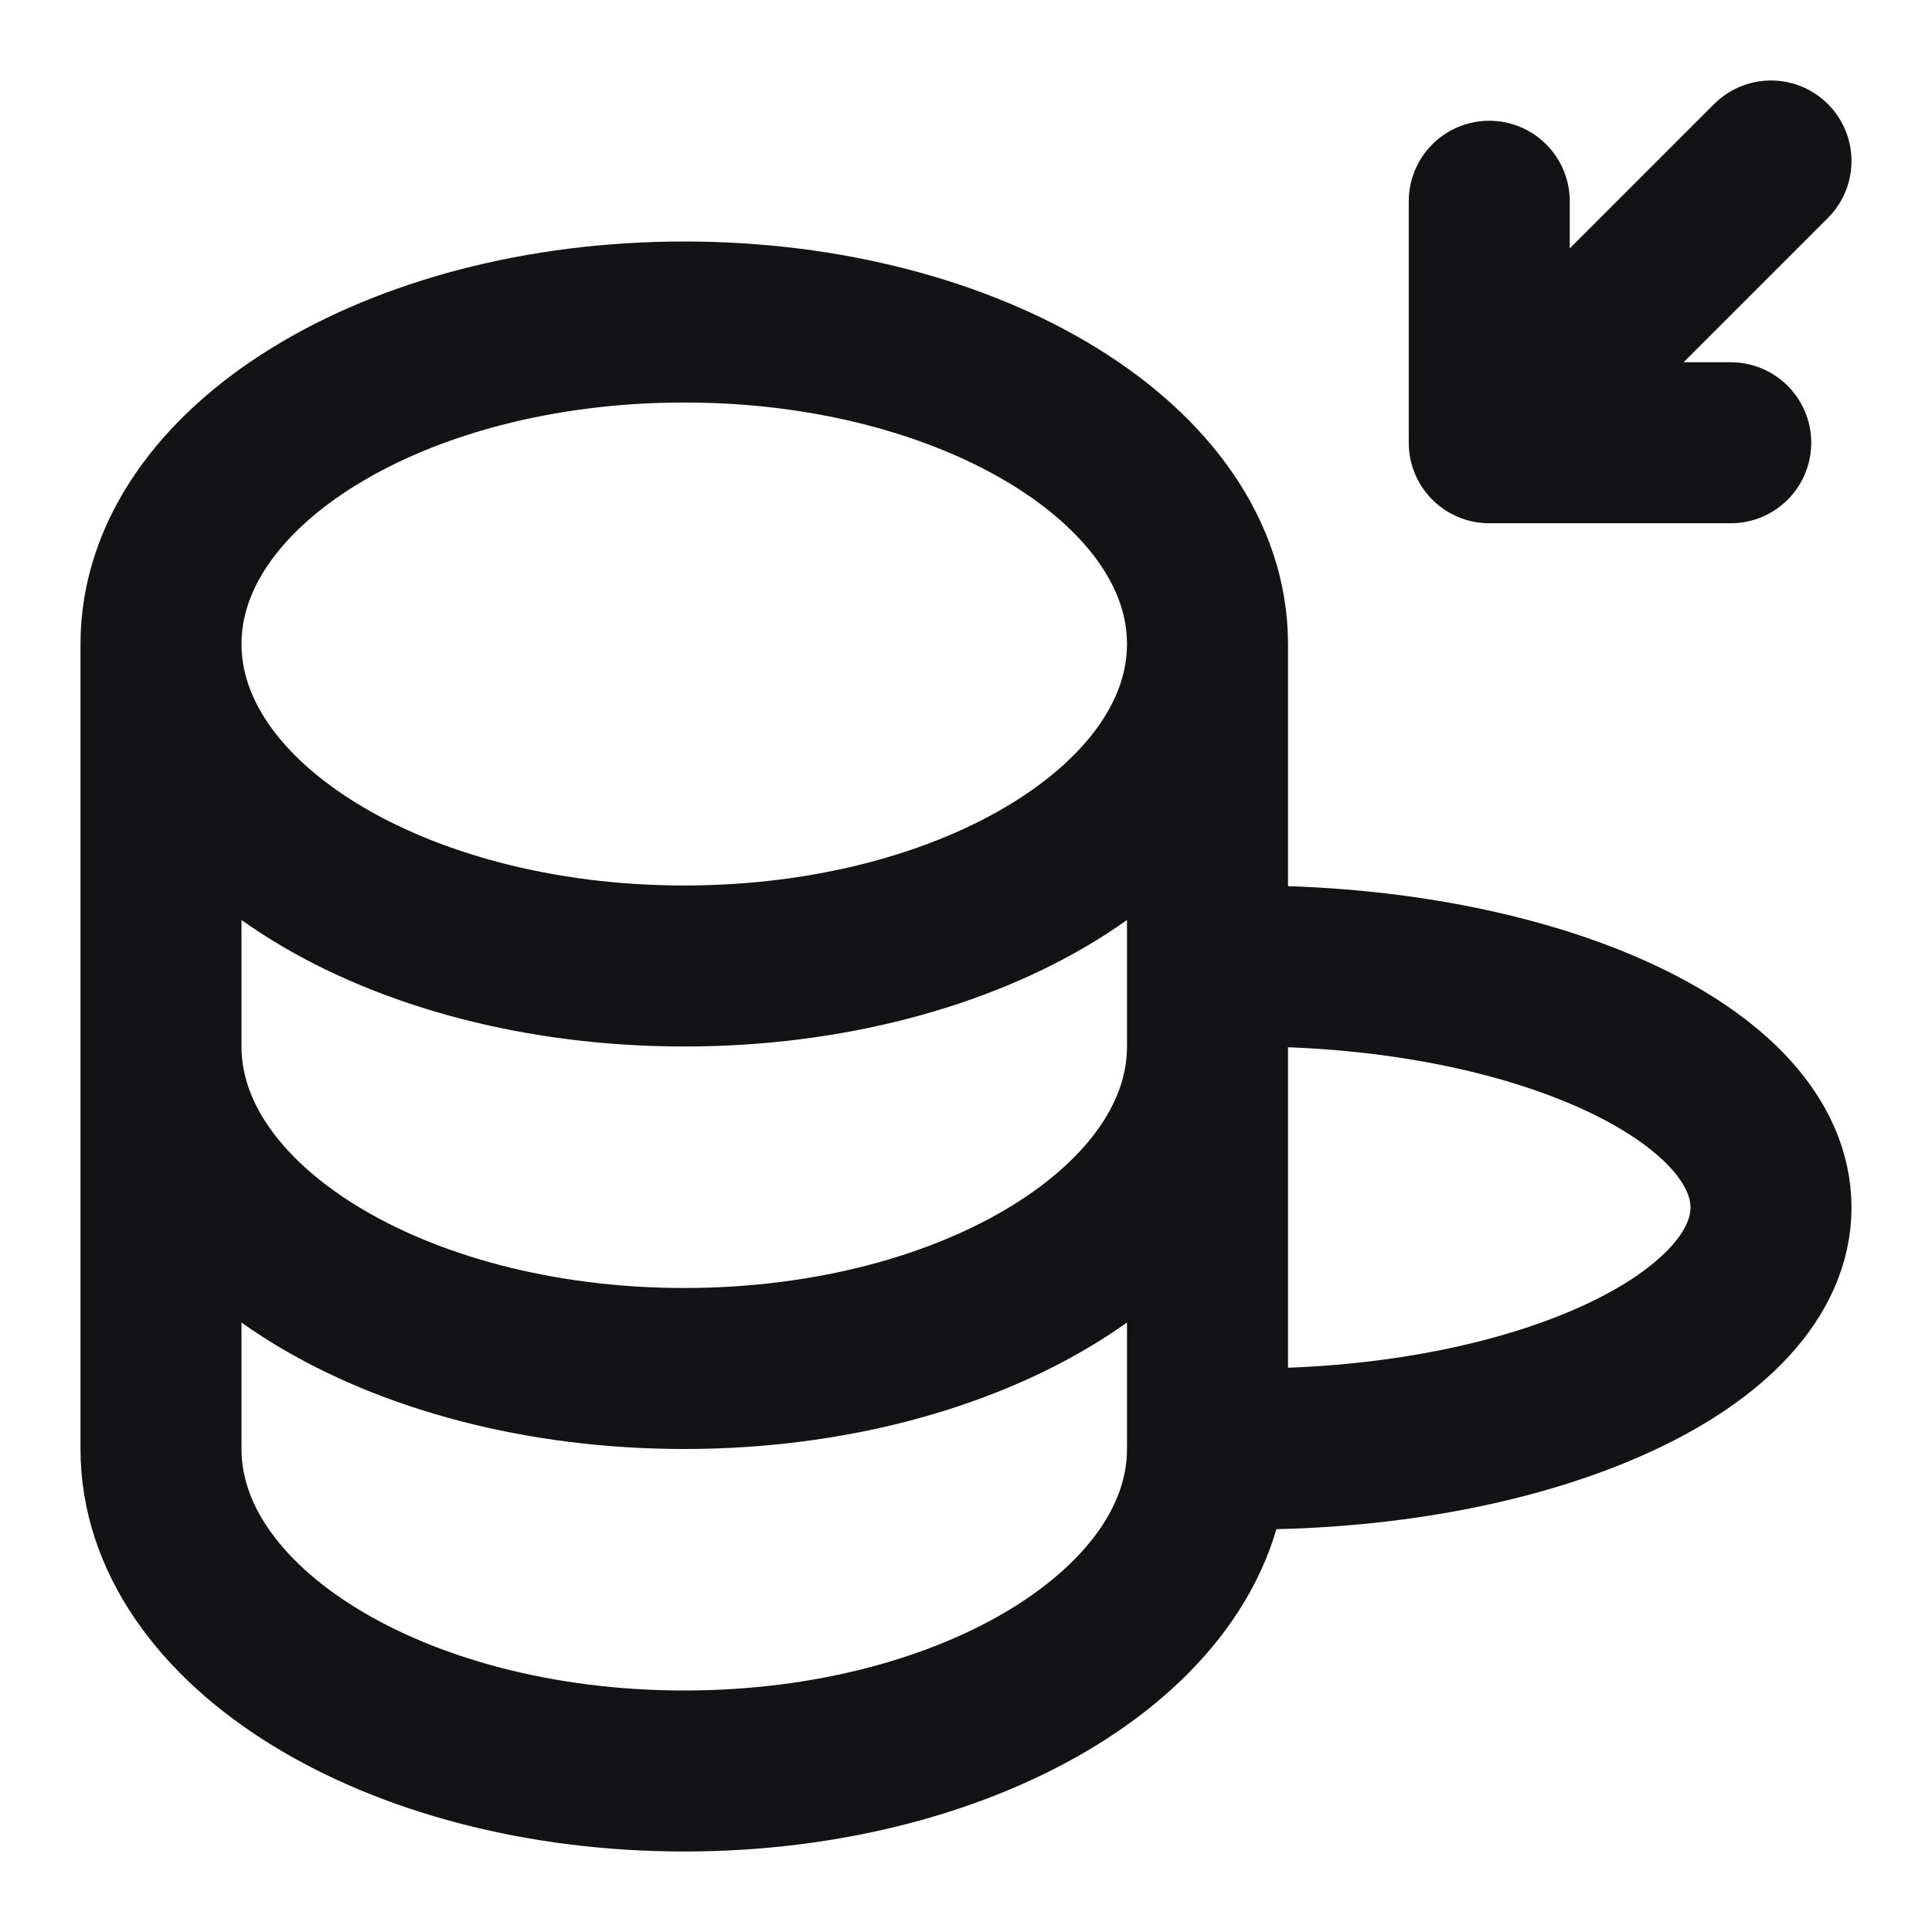 <svg width="24" height="24" viewBox="0 0 24 24" fill="none" xmlns="http://www.w3.org/2000/svg">
<path d="M21.5 5.5L18.5 5.5M18.5 5.5L18.5 2.5M18.5 5.5L22 2M15 13C15 15.209 12.09 17 8.5 17C4.91 17 2 15.209 2 13M15 13V18C15 20.209 12.09 22 8.5 22C4.91 22 2 20.209 2 18V13M15 13V8M2 13V8M15 8C15 10.209 12.09 12 8.5 12C4.91 12 2 10.209 2 8M15 8C15 5.791 12.09 4 8.5 4C4.91 4 2 5.791 2 8M15 17.991V12.009C15.165 12.003 15.332 12 15.5 12C19.09 12 22 13.343 22 15C22 16.657 19.09 18 15.5 18C15.332 18 15.165 17.997 15 17.991Z" stroke="#131316" stroke-width="2" stroke-linecap="round" stroke-linejoin="round"/>
</svg>
